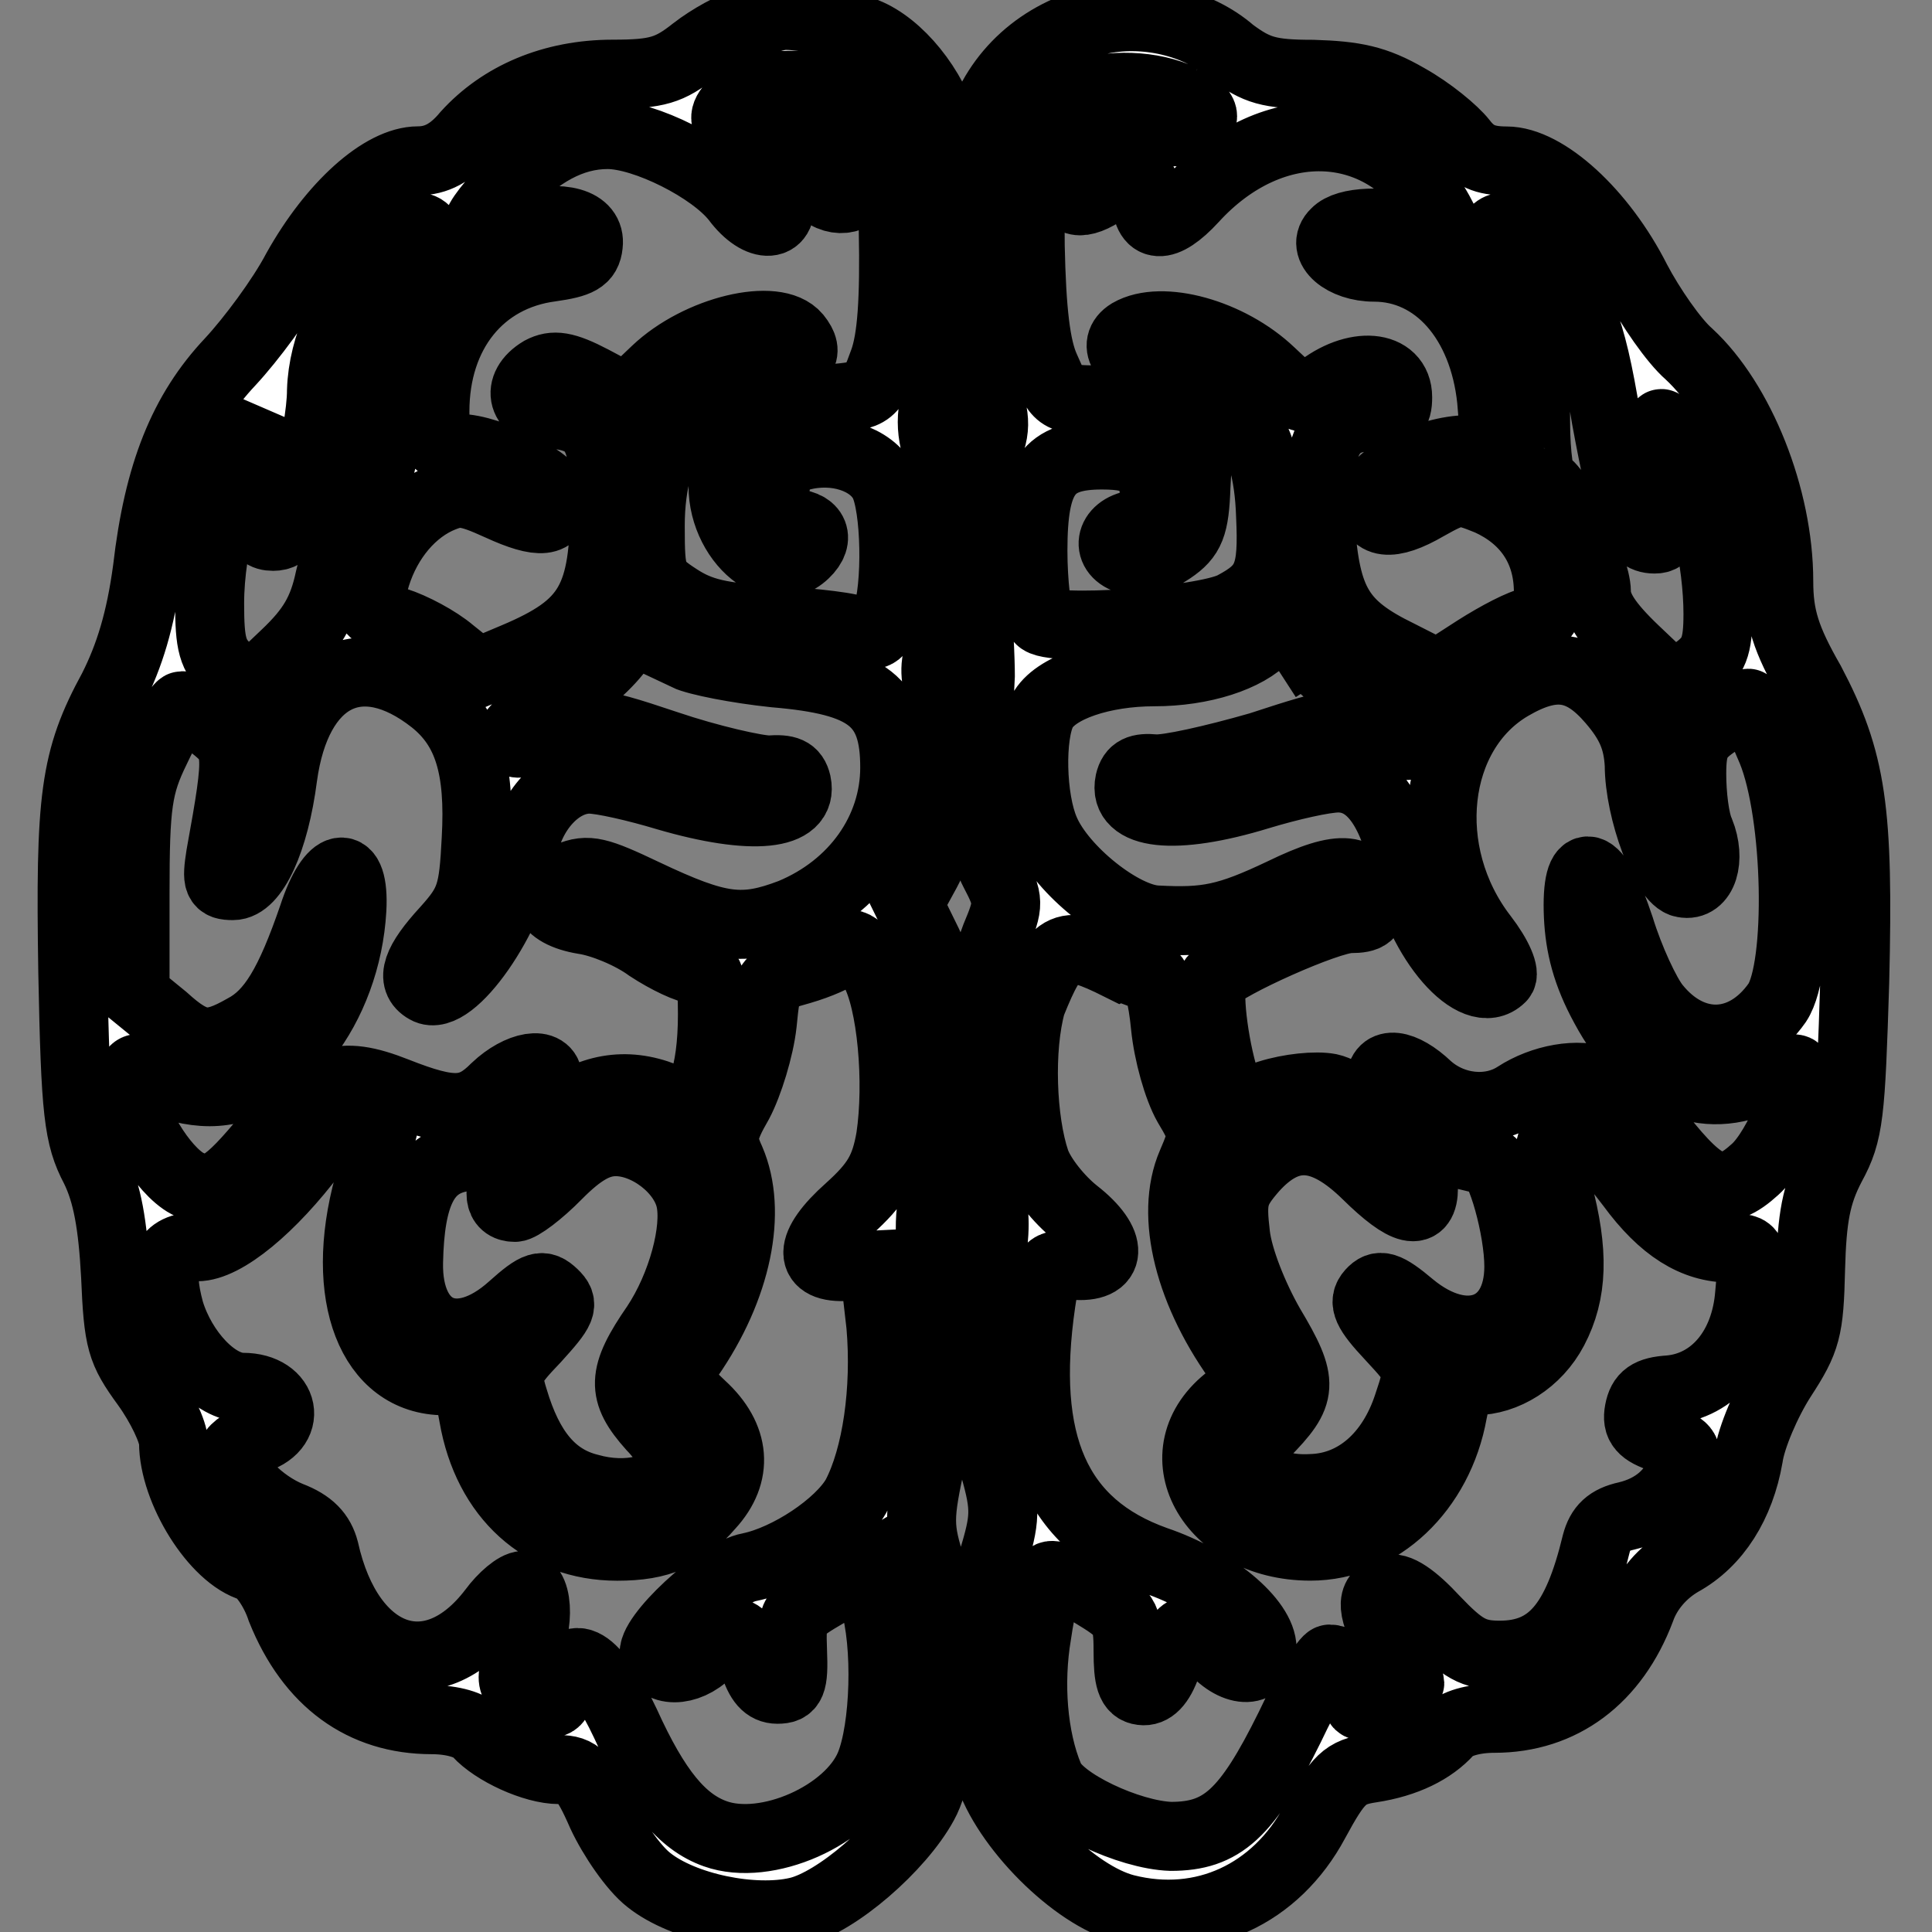 <svg width="28" height="28" xmlns="http://www.w3.org/2000/svg" xml:space="preserve" version="1.1">

 <rect width="100%" height="100%" fill="#808080" stroke="none"/>

 <g>
  <title>Layer 1</title>
  <path stroke="null" id="svg_1" fill="#FFFFFF" d="m11.265,0.237c-0.06,0.019 -0.28,0.057 -0.46,0.095c-0.18,0.038 -0.52,0.228 -0.741,0.4c-0.36,0.285 -0.541,0.343 -1.181,0.343c-0.881,0 -1.622,0.324 -2.122,0.875c-0.22,0.266 -0.44,0.381 -0.701,0.381c-0.52,0 -1.241,0.647 -1.762,1.58c-0.22,0.419 -0.661,1.009 -0.961,1.332c-0.681,0.723 -1.041,1.618 -1.201,3.007c-0.1,0.742 -0.26,1.256 -0.5,1.732c-0.561,1.028 -0.621,1.58 -0.581,4.111c0.04,2.036 0.08,2.379 0.32,2.836c0.18,0.362 0.26,0.818 0.3,1.561c0.04,0.952 0.08,1.085 0.44,1.58c0.22,0.304 0.4,0.685 0.4,0.837c0,0.685 0.601,1.656 1.141,1.808c0.12,0.038 0.32,0.304 0.42,0.609c0.42,1.047 1.181,1.599 2.182,1.599c0.3,0 0.561,0.076 0.661,0.19c0.24,0.266 0.821,0.533 1.181,0.533c0.28,0 0.38,0.095 0.621,0.647c0.16,0.343 0.46,0.78 0.681,0.952c0.5,0.4 1.521,0.609 2.162,0.457c0.561,-0.133 1.481,-0.933 1.822,-1.561c0.34,-0.609 0.4,-2.493 0.12,-3.388c-0.2,-0.628 -0.2,-0.742 0,-1.656c0.18,-0.837 0.2,-1.161 0.06,-2.246c-0.12,-1.085 -0.12,-1.332 0.06,-1.789c0.28,-0.78 0.2,-2.607 -0.18,-3.388l-0.28,-0.571l0.26,-0.476c0.34,-0.628 0.46,-1.922 0.2,-2.493c-0.08,-0.381 -0.1,-0.514 0.04,-0.818c0.22,-0.495 0.22,-1.808 -0.02,-2.55c-0.18,-0.571 -0.18,-0.704 0,-1.37c0.22,-0.856 0.26,-2.779 0.06,-3.483c-0.18,-0.647 -0.681,-1.256 -1.161,-1.446c-0.46,-0.171 -1.101,-0.285 -1.281,-0.228l0,0zm1.221,1.351l0.42,0.343l0.04,1.408c0.02,1.009 -0.02,1.58 -0.14,1.903c-0.18,0.495 -0.18,0.495 -0.961,0.552c-0.881,0.057 -1.201,0.304 -1.341,1.009c-0.18,0.856 0.641,1.713 1.161,1.218c0.24,-0.228 0.12,-0.438 -0.22,-0.438c-0.22,0 -0.24,-0.076 -0.22,-0.438c0.04,-0.362 0.1,-0.457 0.38,-0.533c0.5,-0.133 1.021,0.038 1.201,0.381c0.18,0.343 0.2,1.522 0.04,1.96c-0.1,0.247 -0.18,0.285 -0.36,0.209c-0.12,-0.076 -0.681,-0.133 -1.241,-0.171c-0.801,-0.038 -1.101,-0.114 -1.421,-0.324c-0.38,-0.247 -0.4,-0.304 -0.4,-1.047c0,-1.275 0.601,-2.074 1.722,-2.265c0.48,-0.095 0.601,-0.228 0.4,-0.476c-0.3,-0.362 -1.421,-0.095 -2.042,0.495l-0.42,0.4l-0.5,-0.266c-0.4,-0.209 -0.561,-0.228 -0.741,-0.133c-0.38,0.228 -0.28,0.59 0.18,0.628c0.601,0.057 0.741,0.304 0.741,1.275c0,1.408 -0.22,1.789 -1.301,2.246l-0.541,0.228l-0.38,-0.304c-0.2,-0.171 -0.561,-0.362 -0.801,-0.438c-0.42,-0.133 -0.42,-0.152 -0.32,-0.571c0.14,-0.533 0.48,-0.99 0.921,-1.199c0.3,-0.133 0.4,-0.133 0.901,0.095c0.581,0.266 0.821,0.247 0.821,-0.095c0,-0.247 -0.941,-0.742 -1.421,-0.742c-0.32,0 -0.34,-0.038 -0.34,-0.533c0,-1.142 0.661,-1.96 1.682,-2.093c0.4,-0.057 0.52,-0.114 0.541,-0.324c0.04,-0.324 -0.38,-0.438 -0.981,-0.285c-0.761,0.228 -0.821,0.114 -0.22,-0.533c0.48,-0.514 0.961,-0.78 1.481,-0.78c0.541,0 1.521,0.495 1.862,0.933c0.34,0.457 0.721,0.419 0.621,-0.038c-0.06,-0.343 0.28,-0.4 0.601,-0.095c0.24,0.228 0.581,0.133 0.581,-0.133c0,-0.095 -0.14,-0.324 -0.32,-0.495c-0.3,-0.266 -0.4,-0.304 -0.881,-0.228c-0.701,0.076 -0.981,-0.152 -0.541,-0.457c0.48,-0.324 1.281,-0.247 1.762,0.152l0,0zm-6.186,1.998c0.1,0.247 0.08,0.362 -0.06,0.514c-0.34,0.362 -0.601,1.123 -0.641,1.922c-0.02,0.628 -0.1,0.913 -0.34,1.275c-0.18,0.247 -0.4,0.742 -0.48,1.085c-0.1,0.476 -0.26,0.742 -0.641,1.104l-0.52,0.495l-0.3,-0.266c-0.24,-0.209 -0.28,-0.381 -0.28,-0.971c0,-0.856 0.3,-1.922 0.641,-2.341l0.24,-0.324l-0.1,0.552c-0.16,0.933 -0.12,1.142 0.14,1.142c0.2,0 0.3,-0.152 0.46,-0.78c0.14,-0.438 0.24,-1.028 0.24,-1.332c0.02,-0.647 0.34,-1.351 0.881,-1.941c0.48,-0.533 0.601,-0.552 0.761,-0.133l0,0zm3.644,5.919c0.16,0.076 0.741,0.19 1.281,0.247c1.361,0.114 1.742,0.419 1.742,1.37c0,0.913 -0.581,1.732 -1.501,2.112c-0.701,0.266 -1.041,0.228 -2.122,-0.285c-0.681,-0.324 -0.821,-0.362 -1.101,-0.247c-0.48,0.209 -0.36,0.533 0.22,0.628c0.26,0.038 0.681,0.209 0.941,0.4c0.26,0.171 0.581,0.324 0.701,0.324c0.18,0 0.22,0.114 0.22,0.647c0,0.875 -0.2,1.427 -0.48,1.294c-0.581,-0.304 -1.101,-0.285 -1.622,0.038c-0.761,0.457 -1.261,1.465 -0.761,1.465c0.08,0 0.36,-0.209 0.621,-0.476c0.34,-0.343 0.581,-0.476 0.841,-0.476c0.46,0 0.981,0.4 1.081,0.837c0.1,0.438 -0.12,1.256 -0.5,1.827c-0.5,0.723 -0.5,0.971 -0.06,1.465c0.24,0.247 0.36,0.514 0.32,0.609c-0.12,0.304 -0.681,0.438 -1.221,0.285c-0.541,-0.133 -0.881,-0.552 -1.101,-1.294c-0.12,-0.381 -0.08,-0.457 0.32,-0.875c0.38,-0.419 0.42,-0.495 0.26,-0.647c-0.16,-0.152 -0.24,-0.133 -0.601,0.19c-0.781,0.704 -1.521,0.381 -1.501,-0.647c0.02,-0.99 0.24,-1.427 0.761,-1.522c0.46,-0.095 1.261,-0.799 1.261,-1.123c0,-0.285 -0.42,-0.209 -0.761,0.114c-0.36,0.362 -0.621,0.381 -1.441,0.057c-0.821,-0.324 -1.141,-0.209 -1.842,0.628c-0.641,0.78 -0.821,0.875 -1.181,0.704c-0.36,-0.19 -0.821,-0.952 -0.821,-1.37c0,-0.362 0.08,-0.381 0.44,-0.133c0.14,0.095 0.44,0.171 0.701,0.171c1.041,0 1.982,-1.218 2.062,-2.645c0.04,-0.761 -0.3,-0.704 -0.561,0.095c-0.34,0.99 -0.601,1.427 -1.001,1.637c-0.5,0.285 -0.701,0.266 -1.161,-0.152l-0.42,-0.343l0,-1.465c0,-1.294 0.04,-1.561 0.3,-2.093c0.16,-0.343 0.34,-0.628 0.38,-0.628c0.04,0 0.24,0.133 0.44,0.285c0.38,0.304 0.4,0.343 0.12,1.884c-0.06,0.381 -0.04,0.438 0.18,0.438c0.3,0 0.601,-0.647 0.721,-1.58c0.2,-1.465 1.121,-1.941 2.182,-1.104c0.5,0.4 0.681,0.971 0.621,2.017c-0.04,0.78 -0.08,0.913 -0.44,1.313c-0.42,0.457 -0.52,0.723 -0.28,0.856c0.36,0.209 1.241,-1.047 1.401,-2.017c0.1,-0.571 0.52,-1.028 0.961,-1.028c0.18,0 0.681,0.114 1.121,0.247c1.241,0.362 1.982,0.285 1.882,-0.19c-0.04,-0.171 -0.14,-0.209 -0.4,-0.19c-0.18,0 -0.861,-0.152 -1.481,-0.362c-1.141,-0.381 -1.181,-0.381 -2.022,-0.057c-0.14,0.057 -0.22,0.038 -0.22,-0.076c0,-0.095 0.26,-0.285 0.581,-0.457c0.32,-0.152 0.721,-0.495 0.921,-0.742c0.28,-0.381 0.36,-0.419 0.52,-0.285c0.1,0.095 0.32,0.228 0.5,0.324l0,0zm2.723,4.548c0.26,0.457 0.36,1.637 0.24,2.436c-0.08,0.457 -0.2,0.666 -0.601,1.028c-0.601,0.533 -0.601,0.875 -0.02,0.837l0.38,-0.019l0.1,0.875c0.08,0.933 -0.06,1.903 -0.36,2.474c-0.24,0.419 -0.981,0.913 -1.541,1.028c-0.44,0.076 -1.461,1.028 -1.381,1.275c0.1,0.285 0.561,0.228 0.821,-0.095c0.3,-0.362 0.48,-0.304 0.621,0.209c0.08,0.266 0.18,0.381 0.34,0.381c0.2,0 0.24,-0.076 0.22,-0.552c-0.02,-0.533 0,-0.552 0.52,-0.856l0.541,-0.324l0.12,0.438c0.2,0.647 0.16,1.865 -0.06,2.398c-0.3,0.723 -1.501,1.256 -2.242,0.99c-0.48,-0.171 -0.861,-0.628 -1.301,-1.599c-0.44,-0.933 -0.801,-1.142 -0.921,-0.552c-0.06,0.266 -0.1,0.304 -0.34,0.209c-0.4,-0.133 -0.46,-0.324 -0.24,-0.609c0.26,-0.343 0.26,-1.047 0.02,-1.047c-0.1,0 -0.3,0.171 -0.44,0.362c-0.881,1.161 -2.082,0.742 -2.442,-0.875c-0.06,-0.228 -0.2,-0.381 -0.5,-0.495c-0.42,-0.171 -0.841,-0.59 -0.841,-0.875c0,-0.076 0.14,-0.19 0.3,-0.228c0.601,-0.152 0.48,-0.761 -0.14,-0.761c-0.4,0 -0.881,-0.514 -1.061,-1.104c-0.18,-0.666 -0.06,-0.933 0.4,-0.933c0.4,0 1.081,-0.571 1.682,-1.37c0.2,-0.285 0.32,-0.343 0.581,-0.266l0.38,0.114l-0.16,0.628c-0.44,1.599 0.04,2.836 1.101,2.836c0.3,0 0.34,0.057 0.42,0.514c0.2,1.161 1.001,1.884 2.082,1.884c0.621,0 0.961,-0.152 1.341,-0.59c0.42,-0.457 0.38,-0.99 -0.12,-1.446c-0.4,-0.381 -0.4,-0.381 -0.18,-0.704c0.701,-1.009 0.921,-2.112 0.601,-2.855c-0.14,-0.304 -0.12,-0.419 0.12,-0.837c0.14,-0.266 0.3,-0.78 0.34,-1.142c0.06,-0.628 0.08,-0.647 0.561,-0.78c0.26,-0.076 0.52,-0.19 0.561,-0.247c0.12,-0.228 0.28,-0.133 0.5,0.247l0,0zm3.243,-13.759c-0.821,0.19 -1.461,0.761 -1.702,1.542c-0.2,0.685 -0.16,2.988 0.06,3.711c0.18,0.571 0.18,0.666 -0.02,1.142c-0.16,0.419 -0.2,0.742 -0.14,1.637c0.08,0.609 0.1,1.275 0.1,1.465c-0.08,1.465 -0.02,2.417 0.2,2.836c0.22,0.419 0.22,0.476 0.02,0.952c-0.44,1.161 -0.48,3.083 -0.08,3.806c0.08,0.152 0.08,0.476 0,0.971c-0.18,1.066 -0.16,2.074 0.06,2.893c0.18,0.628 0.16,0.761 -0.02,1.37c-0.26,0.856 -0.28,2.284 -0.06,3.064c0.24,0.78 1.241,1.789 1.982,1.979c1.121,0.285 2.182,-0.209 2.743,-1.256c0.34,-0.628 0.44,-0.723 0.821,-0.78c0.5,-0.076 0.881,-0.266 1.121,-0.533c0.1,-0.114 0.36,-0.19 0.661,-0.19c0.981,0 1.742,-0.571 2.122,-1.58c0.1,-0.285 0.32,-0.533 0.581,-0.685c0.52,-0.285 0.861,-0.837 0.981,-1.522c0.04,-0.285 0.26,-0.799 0.48,-1.142c0.36,-0.552 0.4,-0.704 0.42,-1.58c0.02,-0.742 0.08,-1.085 0.3,-1.503c0.26,-0.476 0.28,-0.742 0.34,-2.664c0.06,-2.493 -0.04,-3.197 -0.641,-4.339c-0.36,-0.628 -0.46,-0.952 -0.46,-1.465c0,-1.218 -0.561,-2.607 -1.301,-3.292c-0.22,-0.19 -0.561,-0.685 -0.761,-1.066c-0.5,-0.99 -1.321,-1.732 -1.882,-1.732c-0.32,0 -0.48,-0.076 -0.641,-0.285c-0.12,-0.152 -0.46,-0.438 -0.801,-0.628c-0.46,-0.266 -0.761,-0.324 -1.361,-0.343c-0.641,0 -0.821,-0.057 -1.181,-0.324c-0.5,-0.438 -1.281,-0.609 -1.942,-0.457l0,0zm1.221,1.142c0.3,0.152 0.36,0.228 0.24,0.362c-0.12,0.114 -0.32,0.133 -0.681,0.095c-0.641,-0.076 -1.221,0.266 -1.221,0.742c0,0.324 0.2,0.362 0.561,0.114c0.36,-0.266 0.581,-0.228 0.581,0.095c0,0.476 0.26,0.495 0.681,0.038c1.161,-1.275 2.803,-1.18 3.563,0.19l0.18,0.343l-0.42,-0.095c-0.561,-0.133 -1.101,-0.114 -1.261,0.057c-0.22,0.209 0.12,0.495 0.561,0.495c0.901,0 1.582,0.78 1.702,1.922l0.06,0.723l-0.4,0c-0.581,0 -1.401,0.419 -1.401,0.723c0,0.362 0.28,0.4 0.801,0.095c0.44,-0.247 0.48,-0.247 0.901,-0.076c0.541,0.247 0.841,0.685 0.861,1.256c0.02,0.343 -0.04,0.457 -0.24,0.495c-0.14,0.019 -0.5,0.209 -0.801,0.4l-0.561,0.362l-0.561,-0.285c-0.861,-0.419 -1.061,-0.761 -1.141,-1.884c-0.08,-1.161 0.12,-1.561 0.741,-1.561c0.32,0 0.38,-0.057 0.38,-0.285c0,-0.476 -0.621,-0.533 -1.161,-0.095c-0.2,0.171 -0.26,0.133 -0.681,-0.266c-0.601,-0.571 -1.582,-0.837 -2.042,-0.571c-0.28,0.171 -0.06,0.476 0.4,0.552c1.101,0.19 1.602,0.837 1.642,2.093c0.04,0.856 -0.04,1.047 -0.541,1.313c-0.44,0.228 -2.683,0.381 -2.803,0.19c-0.04,-0.076 -0.1,-0.514 -0.1,-0.99c0,-1.085 0.22,-1.389 1.001,-1.389c0.581,0 0.761,0.152 0.761,0.647c0,0.247 -0.06,0.324 -0.28,0.362c-0.38,0.057 -0.44,0.419 -0.08,0.514c0.18,0.057 0.38,0 0.601,-0.152c0.28,-0.19 0.34,-0.343 0.36,-0.913c0.04,-0.59 0,-0.704 -0.28,-0.971c-0.26,-0.247 -0.42,-0.285 -1.001,-0.285c-0.701,0 -0.701,0 -0.901,-0.457c-0.14,-0.304 -0.2,-0.837 -0.22,-1.77c-0.02,-1.408 0.16,-1.922 0.721,-2.189c0.4,-0.171 1.061,-0.152 1.481,0.057l0,0zm5.185,2.208c0.561,0.628 0.741,1.066 0.961,2.417c0.26,1.408 0.38,1.751 0.701,1.751c0.18,0 0.2,-0.114 0.12,-0.837c-0.04,-0.457 -0.06,-0.837 -0.02,-0.837c0.04,0 0.16,0.209 0.3,0.457c0.3,0.571 0.52,1.542 0.52,2.303c0,0.476 -0.06,0.628 -0.32,0.818l-0.32,0.247l-0.561,-0.533c-0.4,-0.381 -0.561,-0.628 -0.561,-0.856c0,-0.362 -0.581,-1.58 -0.761,-1.58c-0.06,0 -0.12,-0.4 -0.12,-0.875c0,-0.723 -0.06,-0.99 -0.36,-1.561c-0.561,-1.085 -0.28,-1.694 0.42,-0.913l0,0zm-3.383,5.766c0.14,0.209 0.541,0.552 0.901,0.742c0.36,0.19 0.661,0.419 0.661,0.514c0,0.19 -0.12,0.19 -0.621,-0.038c-0.4,-0.19 -0.46,-0.19 -1.622,0.19c-0.661,0.19 -1.341,0.343 -1.521,0.324c-0.22,-0.019 -0.32,0.019 -0.36,0.19c-0.1,0.476 0.641,0.571 1.882,0.19c0.44,-0.133 0.941,-0.247 1.141,-0.247c0.46,0 0.781,0.438 0.961,1.275c0.22,1.085 1.021,1.998 1.401,1.618c0.06,-0.057 -0.04,-0.304 -0.26,-0.59c-0.941,-1.218 -0.741,-2.969 0.4,-3.635c0.621,-0.362 1.021,-0.304 1.461,0.209c0.28,0.324 0.38,0.571 0.4,0.933c0,0.666 0.38,1.675 0.641,1.713c0.28,0.057 0.4,-0.343 0.24,-0.742c-0.08,-0.171 -0.12,-0.552 -0.12,-0.837c0,-0.419 0.06,-0.552 0.38,-0.761c0.2,-0.152 0.4,-0.266 0.44,-0.266c0.04,0 0.18,0.304 0.34,0.685c0.38,0.933 0.42,3.14 0.08,3.654c-0.48,0.685 -1.241,0.704 -1.762,0.057c-0.14,-0.171 -0.38,-0.685 -0.52,-1.142c-0.34,-1.028 -0.641,-1.104 -0.601,-0.171c0.02,0.438 0.12,0.837 0.38,1.313c0.581,1.085 1.441,1.465 2.322,1.028c0.22,-0.095 0.42,-0.152 0.46,-0.114c0.14,0.133 -0.26,1.142 -0.601,1.446c-0.46,0.419 -0.721,0.343 -1.381,-0.495c-0.28,-0.362 -0.661,-0.704 -0.841,-0.78c-0.34,-0.133 -0.861,-0.038 -1.241,0.209c-0.38,0.247 -0.921,0.19 -1.281,-0.133c-0.36,-0.343 -0.681,-0.381 -0.681,-0.076c0,0.304 0.721,0.971 1.121,1.047c0.18,0.038 0.4,0.095 0.46,0.114c0.16,0.057 0.42,0.971 0.42,1.522c0,0.933 -0.781,1.218 -1.562,0.571c-0.36,-0.304 -0.46,-0.324 -0.581,-0.19c-0.12,0.133 -0.06,0.266 0.28,0.628c0.42,0.457 0.44,0.457 0.26,0.99c-0.24,0.742 -0.761,1.199 -1.401,1.218c-0.34,0.019 -0.601,-0.057 -0.781,-0.209l-0.26,-0.228l0.36,-0.362c0.561,-0.571 0.581,-0.723 0.08,-1.561c-0.24,-0.419 -0.46,-0.971 -0.5,-1.313c-0.06,-0.514 -0.04,-0.628 0.26,-0.971c0.5,-0.552 1.001,-0.533 1.642,0.095c0.561,0.552 0.821,0.609 0.821,0.19c0,-0.381 -0.921,-1.351 -1.361,-1.446c-0.2,-0.038 -0.581,0 -0.881,0.095l-0.52,0.171l-0.12,-0.381c-0.16,-0.514 -0.26,-1.332 -0.16,-1.465c0.18,-0.209 1.662,-0.875 1.982,-0.875c0.26,0 0.32,-0.057 0.3,-0.247c-0.1,-0.514 -0.42,-0.552 -1.281,-0.133c-0.801,0.381 -1.101,0.438 -1.822,0.4c-0.5,-0.019 -1.381,-0.723 -1.622,-1.294c-0.2,-0.457 -0.22,-1.389 -0.04,-1.732c0.18,-0.343 0.881,-0.571 1.622,-0.571c0.701,0 1.341,-0.209 1.622,-0.514c0.24,-0.266 0.3,-0.247 0.581,0.19l0,0zm-2.703,4.586c0.18,0.076 0.38,0.152 0.46,0.152c0.08,0 0.16,0.304 0.2,0.723c0.04,0.4 0.18,0.894 0.32,1.142c0.24,0.4 0.24,0.438 0.06,0.856c-0.32,0.742 -0.04,1.884 0.741,2.931c0.12,0.171 0.1,0.247 -0.18,0.457c-1.041,0.78 -0.3,2.151 1.161,2.151c1.001,0 1.862,-0.818 2.062,-1.941c0.06,-0.324 0.14,-0.457 0.32,-0.457c0.44,0 0.901,-0.285 1.141,-0.742c0.28,-0.533 0.3,-1.123 0.06,-2.017c-0.14,-0.495 -0.14,-0.666 -0.04,-0.742c0.34,-0.209 0.52,-0.095 1.101,0.666c0.46,0.628 0.921,0.913 1.441,0.913c0.34,0 0.34,0.019 0.28,0.666c-0.06,0.78 -0.52,1.332 -1.161,1.389c-0.3,0.019 -0.4,0.095 -0.44,0.304c-0.04,0.209 0.04,0.304 0.34,0.4c0.32,0.114 0.38,0.171 0.3,0.381c-0.12,0.4 -0.42,0.647 -0.821,0.742c-0.26,0.057 -0.38,0.171 -0.44,0.4c-0.28,1.161 -0.661,1.618 -1.401,1.618c-0.38,0 -0.541,-0.095 -0.941,-0.514c-0.3,-0.324 -0.541,-0.495 -0.681,-0.438c-0.26,0.095 -0.24,0.285 0.06,0.856c0.14,0.266 0.26,0.476 0.26,0.495c0,0.019 -0.16,0.114 -0.38,0.209c-0.36,0.171 -0.38,0.171 -0.38,-0.038c0,-0.228 -0.22,-0.514 -0.4,-0.514c-0.06,0 -0.32,0.438 -0.581,0.99c-0.621,1.256 -0.981,1.58 -1.722,1.58c-0.601,-0.019 -1.622,-0.495 -1.762,-0.856c-0.24,-0.571 -0.3,-1.37 -0.18,-2.074c0.06,-0.419 0.16,-0.799 0.18,-0.837c0.04,-0.057 0.3,0.057 0.601,0.228c0.5,0.304 0.541,0.343 0.541,0.856c0,0.4 0.04,0.552 0.2,0.571c0.14,0.019 0.26,-0.095 0.36,-0.381c0.2,-0.571 0.34,-0.628 0.641,-0.266c0.32,0.4 0.741,0.419 0.741,0.038c0,-0.4 -0.701,-0.99 -1.541,-1.275c-1.441,-0.514 -1.962,-1.694 -1.662,-3.749c0.08,-0.533 0.1,-0.552 0.46,-0.533c0.581,0.057 0.601,-0.324 0.04,-0.761c-0.24,-0.19 -0.5,-0.514 -0.581,-0.742c-0.2,-0.59 -0.24,-1.637 -0.06,-2.284c0.36,-0.894 0.48,-0.952 1.281,-0.552l0,0zm0,0" class="st0"/>
 </g>
</svg>